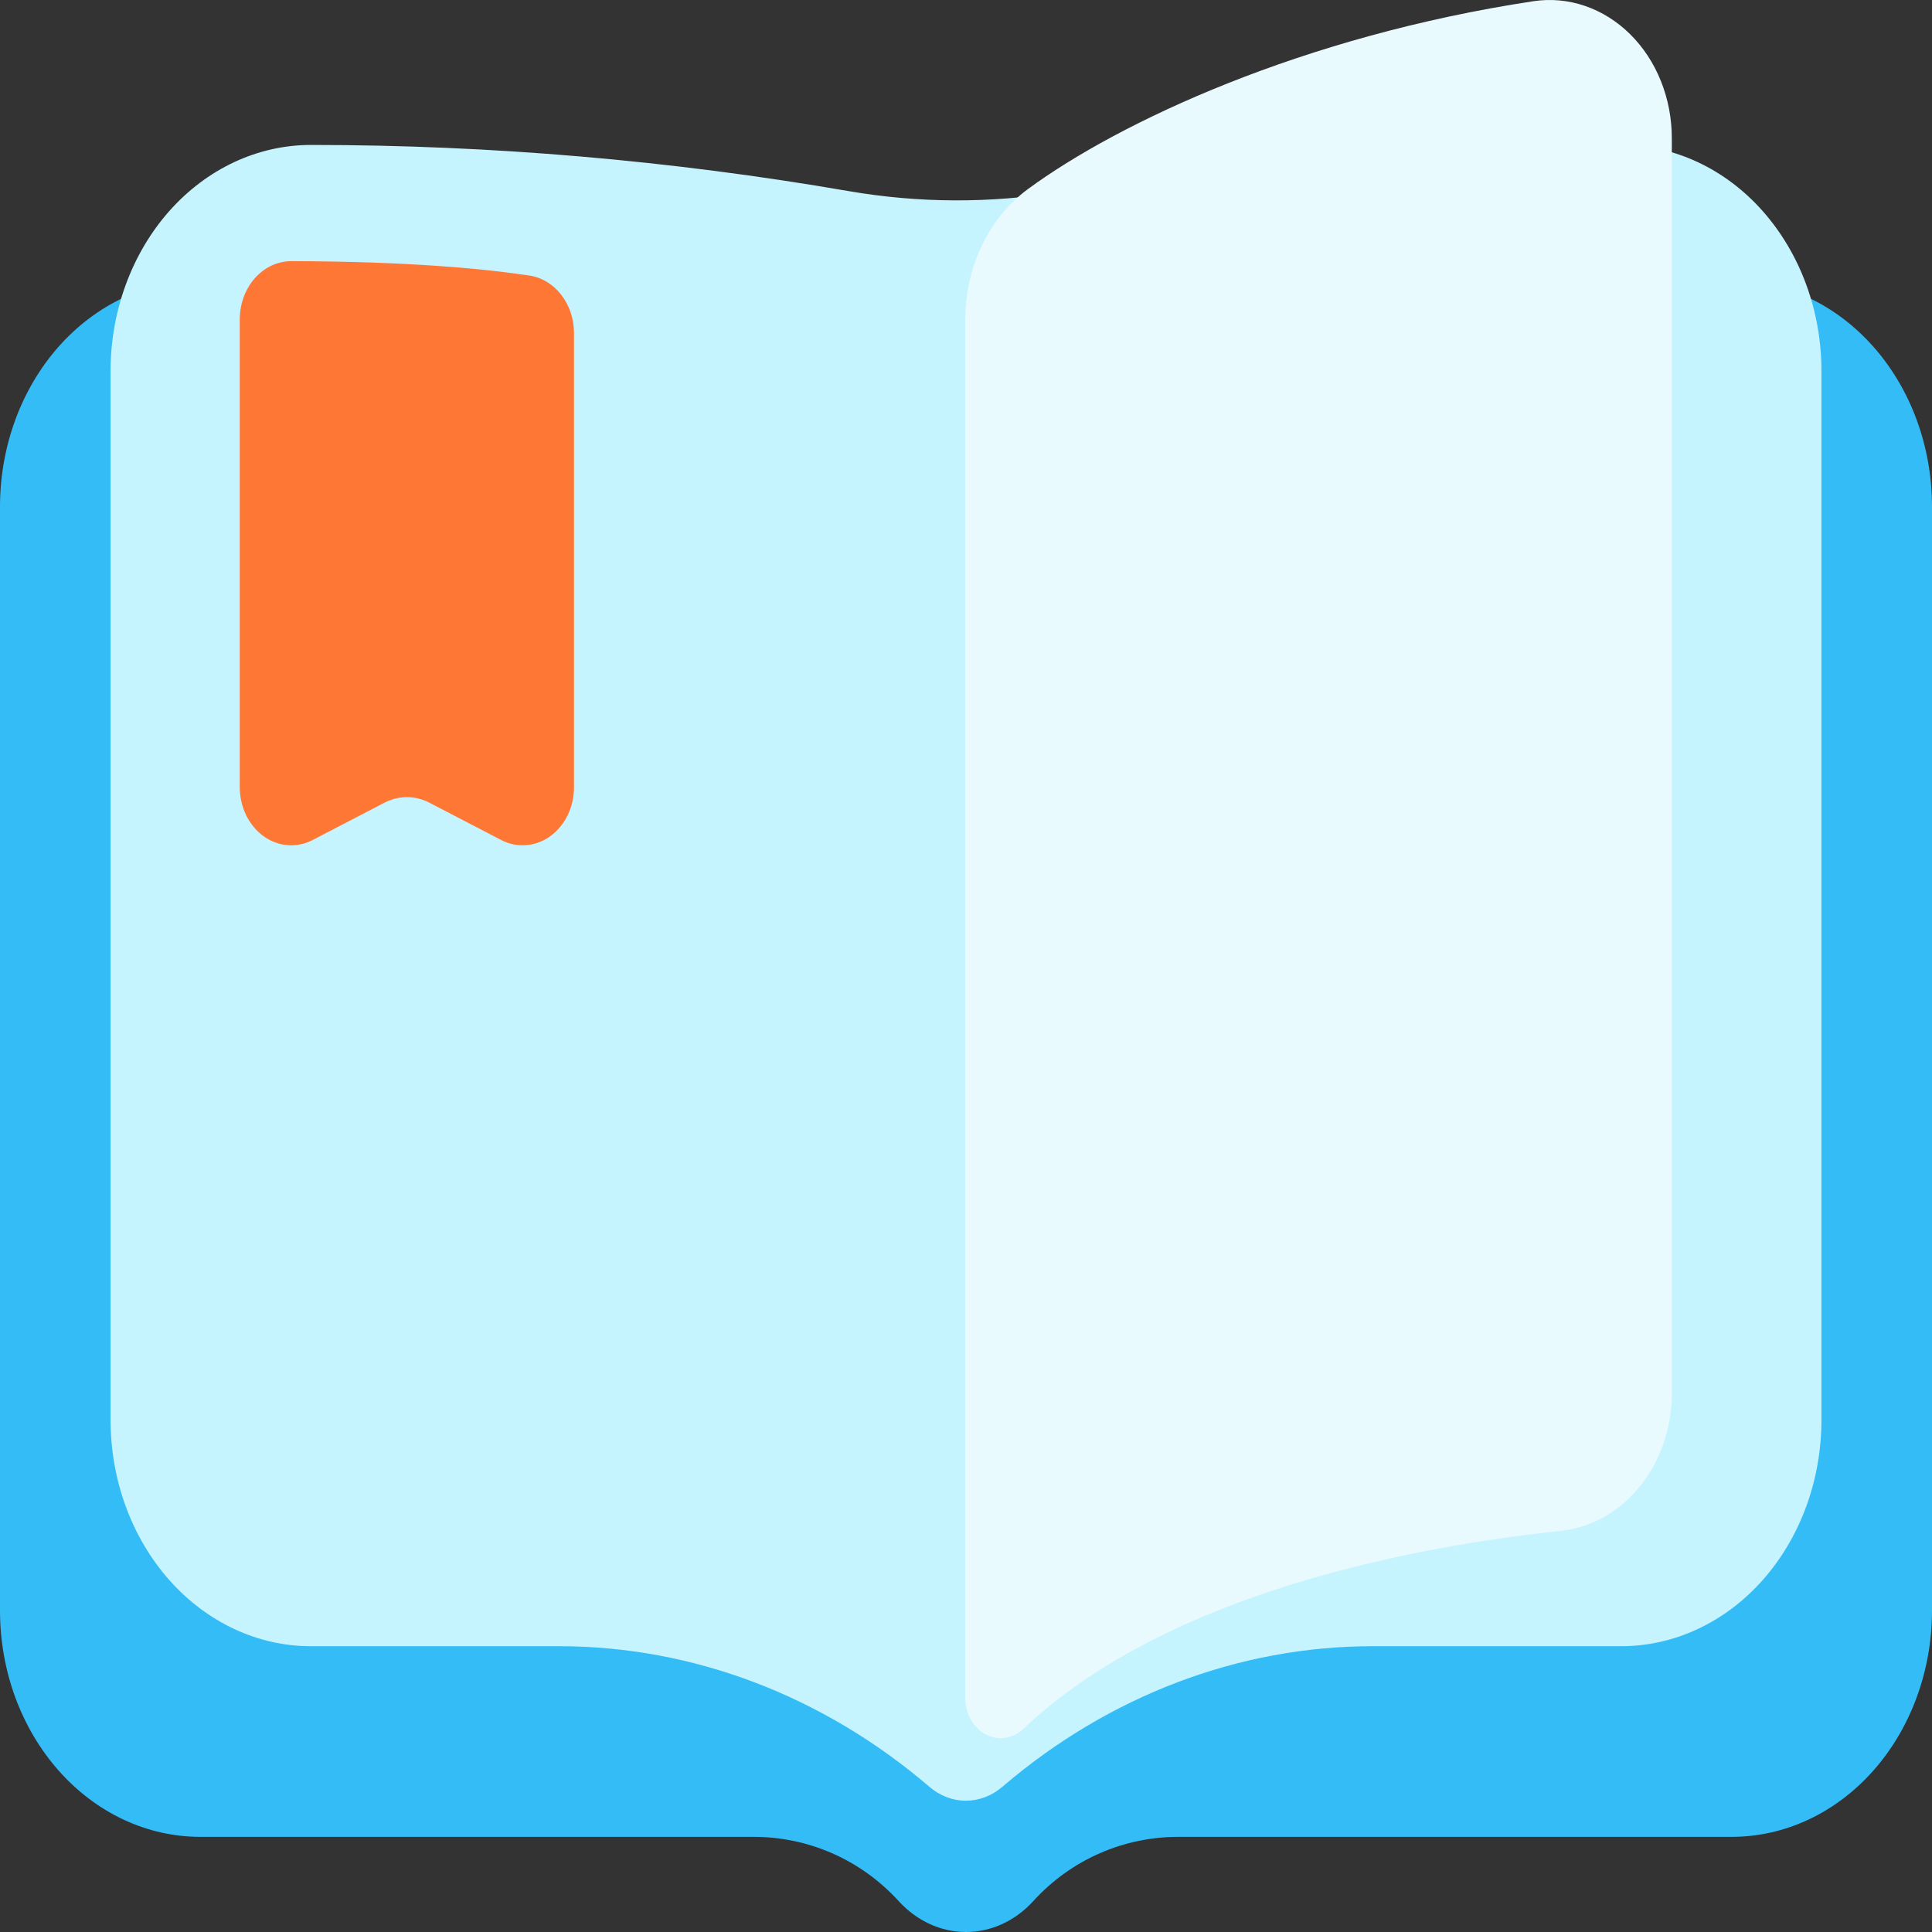 <svg width="40" height="40" viewBox="0 0 40 40" fill="none" xmlns="http://www.w3.org/2000/svg">
<rect x="0" y="0" width="40" height="40" fill="#333333" stroke="none"/>
<path d="M35.854 5.805H4.145C3.046 5.805 1.992 6.299 1.214 7.177C0.437 8.055 3.92204e-08 9.246 3.92204e-08 10.489V33.346C-7.48491e-05 33.961 0.107 34.57 0.315 35.139C0.524 35.707 0.829 36.223 1.214 36.658C1.599 37.093 2.056 37.438 2.559 37.674C3.062 37.909 3.601 38.03 4.145 38.03H15.603C16.718 38.03 17.809 38.486 18.61 39.364C18.983 39.772 19.481 40 20 40C20.518 40 21.017 39.772 21.389 39.364C22.188 38.486 23.281 38.03 24.397 38.03H35.854C36.954 38.03 38.008 37.537 38.786 36.658C39.563 35.78 40 34.588 40 33.346V10.489C40 9.246 39.563 8.055 38.785 7.177C38.008 6.299 36.953 5.805 35.854 5.805Z" fill="#34BCF7"/>
<path d="M33.566 3.001H33.204C29.644 3.001 26.089 3.292 22.566 3.873L21.958 3.973C20.502 4.213 19.022 4.207 17.567 3.956C13.883 3.32 10.162 3.001 6.435 3.001C5.335 3.001 4.281 3.494 3.503 4.372C2.726 5.251 2.289 6.442 2.289 7.684V29.394C2.289 30.01 2.395 30.619 2.603 31.188C2.811 31.756 3.116 32.273 3.501 32.709C3.886 33.144 4.343 33.489 4.846 33.725C5.349 33.961 5.888 34.083 6.433 34.083H11.574C14.344 34.083 17.037 35.106 19.244 36.995C19.461 37.181 19.725 37.282 19.997 37.282C20.269 37.282 20.534 37.181 20.751 36.995C22.959 35.105 25.654 34.082 28.424 34.083H33.566C34.11 34.083 34.649 33.962 35.152 33.726C35.655 33.491 36.112 33.146 36.497 32.711C36.882 32.276 37.187 31.76 37.396 31.191C37.604 30.623 37.711 30.014 37.711 29.399V7.689C37.712 7.073 37.605 6.464 37.397 5.895C37.189 5.326 36.883 4.81 36.498 4.374C36.114 3.939 35.657 3.594 35.153 3.358C34.65 3.122 34.111 3.001 33.566 3.001Z" fill="#C5F4FF"/>
<path d="M19.985 35.159V6.62C19.985 6.083 20.103 5.553 20.33 5.081C20.556 4.608 20.884 4.207 21.283 3.914C23.171 2.527 26.965 0.749 31.748 0.025C32.105 -0.029 32.469 0.004 32.814 0.122C33.159 0.24 33.478 0.439 33.75 0.708C34.021 0.976 34.239 1.307 34.387 1.678C34.536 2.049 34.613 2.452 34.613 2.86V28.848C34.613 29.56 34.378 30.246 33.953 30.772C33.529 31.299 32.946 31.627 32.319 31.694C29.345 32.009 24.184 32.956 21.188 35.792C21.081 35.894 20.951 35.958 20.813 35.979C20.675 36 20.534 35.975 20.408 35.909C20.282 35.842 20.175 35.736 20.1 35.603C20.025 35.471 19.985 35.316 19.985 35.159Z" fill="#E9FAFF"/>
<path d="M4.964 6.612V16.296C4.964 16.498 5.009 16.697 5.094 16.874C5.18 17.051 5.304 17.201 5.454 17.311C5.604 17.42 5.777 17.484 5.955 17.498C6.133 17.512 6.312 17.476 6.474 17.391L7.962 16.618C8.107 16.543 8.265 16.504 8.425 16.504C8.584 16.504 8.742 16.543 8.887 16.618L10.375 17.391C10.537 17.476 10.716 17.512 10.894 17.498C11.073 17.484 11.245 17.42 11.395 17.311C11.546 17.201 11.669 17.051 11.755 16.874C11.84 16.697 11.885 16.498 11.884 16.296V6.897C11.885 6.606 11.791 6.324 11.621 6.105C11.452 5.886 11.217 5.743 10.962 5.705C10.075 5.571 8.499 5.411 6.031 5.407C5.891 5.407 5.752 5.438 5.622 5.498C5.493 5.559 5.375 5.648 5.276 5.76C5.177 5.872 5.099 6.005 5.045 6.151C4.992 6.297 4.964 6.454 4.964 6.612Z" fill="#FF7735"/>
</svg>
